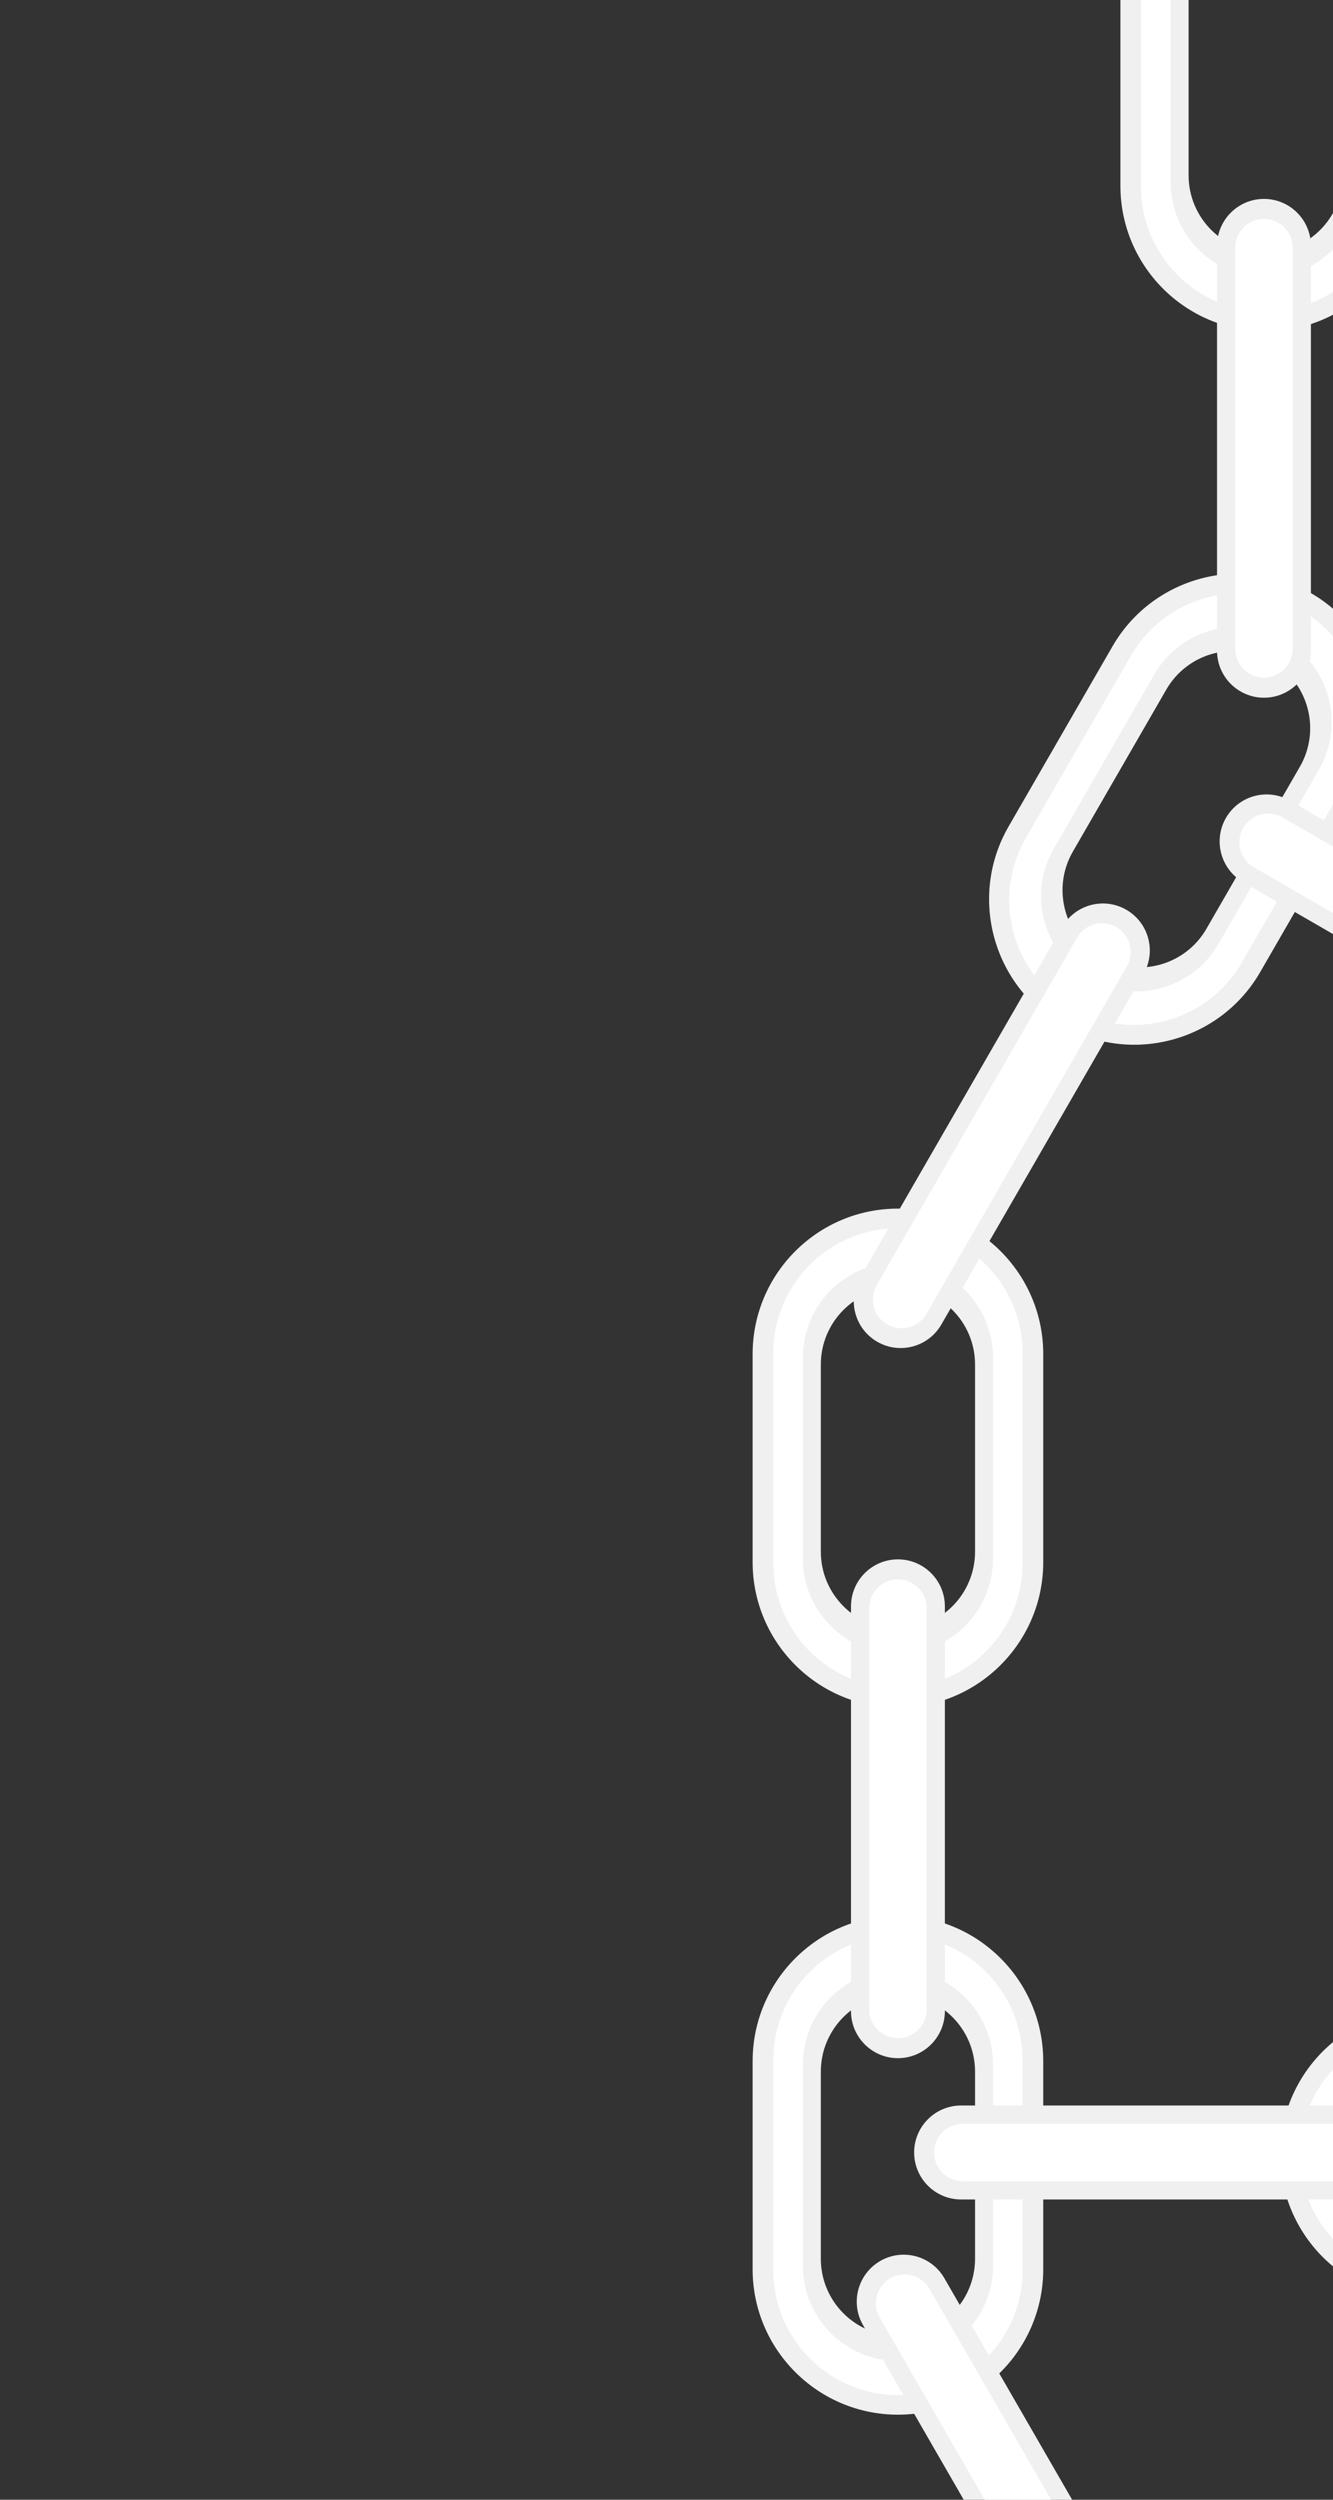 <svg viewBox="0 0 256 480" fill="none" xmlns="http://www.w3.org/2000/svg">
<rect x="0" y="0" width="256" height="480" fill="#333333" stroke="none"/>
<g clip-path="url(#clip0)">
<path fill-rule="evenodd" clip-rule="evenodd" d="M200.352 395.786C200.352 380.37 187.848 367.854 172.447 367.854C157.045 367.854 144.541 380.37 144.541 395.786V435.736C144.541 451.153 157.045 463.669 172.447 463.669C187.848 463.669 200.352 451.153 200.352 435.736V395.786ZM187.256 397.796C187.256 389.615 180.62 382.973 172.447 382.973C164.273 382.973 157.638 389.615 157.638 397.796V433.726C157.638 441.907 164.273 448.55 172.447 448.55C180.62 448.55 187.256 441.907 187.256 433.726V397.796Z" fill="#F0F0F0"/>
<path fill-rule="evenodd" clip-rule="evenodd" d="M196.381 395.584C196.381 382.362 185.656 371.627 172.447 371.627C159.237 371.627 148.512 382.362 148.512 395.584V435.94C148.512 449.162 159.237 459.897 172.447 459.897C185.656 459.897 196.381 449.162 196.381 435.94V395.584ZM190.708 396.453C190.708 386.365 182.525 378.175 172.447 378.175C162.369 378.175 154.186 386.365 154.186 396.453V435.071C154.186 445.159 162.369 453.349 172.447 453.349C182.525 453.349 190.708 445.159 190.708 435.071V396.453Z" fill="white"/>
<path fill-rule="evenodd" clip-rule="evenodd" d="M200.352 260.011C200.352 244.595 187.848 232.079 172.447 232.079C157.045 232.079 144.541 244.595 144.541 260.011V299.961C144.541 315.378 157.045 327.894 172.447 327.894C187.848 327.894 200.352 315.378 200.352 299.961V260.011ZM187.256 262.021C187.256 253.84 180.62 247.198 172.447 247.198C164.273 247.198 157.638 253.84 157.638 262.021V297.951C157.638 306.132 164.273 312.775 172.447 312.775C180.62 312.775 187.256 306.132 187.256 297.951V262.021Z" fill="#F0F0F0"/>
<path fill-rule="evenodd" clip-rule="evenodd" d="M196.381 259.809C196.381 246.586 185.656 235.851 172.447 235.851C159.237 235.851 148.512 246.586 148.512 259.809V300.164C148.512 313.386 159.237 324.121 172.447 324.121C185.656 324.121 196.381 313.386 196.381 300.164V259.809ZM190.708 260.677C190.708 250.589 182.525 242.399 172.447 242.399C162.369 242.399 154.186 250.589 154.186 260.677V299.295C154.186 309.383 162.369 317.574 172.447 317.574C182.525 317.574 190.708 309.383 190.708 299.295V260.677Z" fill="white"/>
<path fill-rule="evenodd" clip-rule="evenodd" d="M181.461 308.452C181.461 303.473 177.422 299.43 172.446 299.43C167.472 299.43 163.432 303.473 163.432 308.452V386.188C163.432 391.168 167.472 395.211 172.446 395.211C177.422 395.211 181.461 391.168 181.461 386.188V308.452Z" fill="#F0F0F0"/>
<path fill-rule="evenodd" clip-rule="evenodd" d="M177.963 308.791C177.963 305.744 175.491 303.27 172.447 303.27C169.403 303.27 166.931 305.744 166.931 308.791V385.846C166.931 388.893 169.403 391.366 172.447 391.366C175.491 391.366 177.963 388.893 177.963 385.846V308.791Z" fill="white"/>
<path fill-rule="evenodd" clip-rule="evenodd" d="M181.359 437.458C178.872 433.145 173.354 431.665 169.046 434.155C164.737 436.645 163.259 442.168 165.747 446.481L204.577 513.802C207.064 518.115 212.582 519.595 216.89 517.105C221.199 514.615 222.677 509.092 220.19 504.779L181.359 437.458Z" fill="#F0F0F0"/>
<path fill-rule="evenodd" clip-rule="evenodd" d="M178.5 439.503C176.978 436.864 173.602 435.958 170.965 437.482C168.329 439.005 167.424 442.385 168.946 445.024L207.436 511.755C208.958 514.394 212.335 515.299 214.971 513.775C217.607 512.252 218.512 508.873 216.99 506.234L178.5 439.503Z" fill="white"/>
<path fill-rule="evenodd" clip-rule="evenodd" d="M273.766 385.726C258.365 385.726 245.861 398.242 245.861 413.658C245.861 429.074 258.365 441.591 273.766 441.591H313.678C329.079 441.591 341.583 429.074 341.583 413.658C341.583 398.242 329.079 385.726 313.678 385.726H273.766ZM275.774 398.835C267.601 398.835 260.965 405.477 260.965 413.658C260.965 421.839 267.601 428.482 275.774 428.482H311.669C319.843 428.482 326.478 421.839 326.478 413.658C326.478 405.477 319.843 398.835 311.669 398.835H275.774Z" fill="#F0F0F0"/>
<path fill-rule="evenodd" clip-rule="evenodd" d="M273.564 389.7C260.354 389.7 249.63 400.435 249.63 413.657C249.63 426.88 260.354 437.615 273.564 437.615H313.88C327.09 437.615 337.814 426.88 337.814 413.657C337.814 400.435 327.09 389.7 313.88 389.7H273.564ZM274.432 395.379C264.353 395.379 256.171 403.569 256.171 413.657C256.171 423.745 264.353 431.936 274.432 431.936H313.012C323.091 431.936 331.273 423.745 331.273 413.657C331.273 403.569 323.091 395.379 313.012 395.379H274.432Z" fill="white"/>
<path fill-rule="evenodd" clip-rule="evenodd" d="M184.574 404.299C179.599 404.299 175.56 408.342 175.56 413.322C175.56 418.301 179.599 422.344 184.574 422.344H262.235C267.209 422.344 271.248 418.301 271.248 413.322C271.248 408.342 267.209 404.299 262.235 404.299H184.574Z" fill="#F0F0F0"/>
<path fill-rule="evenodd" clip-rule="evenodd" d="M184.914 407.802C181.87 407.802 179.399 410.276 179.399 413.323C179.399 416.37 181.87 418.844 184.914 418.844H261.894C264.938 418.844 267.41 416.37 267.41 413.323C267.41 410.276 264.938 407.802 261.894 407.802H184.914Z" fill="white"/>
<path fill-rule="evenodd" clip-rule="evenodd" d="M193.693 158.713C185.992 172.064 190.569 189.162 203.907 196.87C217.245 204.578 234.326 199.997 242.026 186.646L261.982 152.048C269.683 138.697 265.106 121.6 251.768 113.891C238.43 106.183 221.349 110.764 213.649 124.115L193.693 158.713ZM206.039 163.527C201.952 170.612 204.381 179.686 211.459 183.776C218.537 187.867 227.602 185.436 231.689 178.35L249.636 147.234C253.723 140.149 251.294 131.076 244.216 126.985C237.137 122.894 228.073 125.326 223.986 132.411L206.039 163.527Z" fill="#F0F0F0"/>
<path fill-rule="evenodd" clip-rule="evenodd" d="M197.031 160.876C190.426 172.327 194.351 186.991 205.791 193.603C217.231 200.214 231.881 196.285 238.486 184.833L258.644 149.885C265.249 138.434 261.324 123.77 249.884 117.158C238.444 110.547 223.794 114.476 217.189 125.928L197.031 160.876ZM202.378 162.963C197.339 171.7 200.334 182.888 209.062 187.932C217.79 192.976 228.968 189.978 234.007 181.242L253.297 147.798C258.336 139.061 255.341 127.873 246.613 122.829C237.885 117.785 226.707 120.783 221.669 129.519L202.378 162.963Z" fill="white"/>
<path fill-rule="evenodd" clip-rule="evenodd" d="M165.168 245.319C162.68 249.631 164.159 255.154 168.467 257.644C172.775 260.134 178.293 258.654 180.78 254.341L219.611 187.02C222.098 182.707 220.62 177.184 216.311 174.695C212.003 172.205 206.485 173.684 203.998 177.997L165.168 245.319Z" fill="#F0F0F0"/>
<path fill-rule="evenodd" clip-rule="evenodd" d="M168.367 246.774C166.845 249.413 167.75 252.792 170.386 254.316C173.023 255.84 176.399 254.934 177.921 252.295L216.411 185.564C217.933 182.925 217.028 179.546 214.392 178.023C211.755 176.499 208.379 177.404 206.857 180.043L168.367 246.774Z" fill="white"/>
<path fill-rule="evenodd" clip-rule="evenodd" d="M247.751 153.757C243.443 151.267 237.925 152.746 235.438 157.059C232.95 161.372 234.429 166.895 238.737 169.385L305.993 208.253C310.301 210.742 315.819 209.263 318.307 204.95C320.794 200.637 319.316 195.114 315.007 192.625L247.751 153.757Z" fill="#F0F0F0"/>
<path fill-rule="evenodd" clip-rule="evenodd" d="M246.297 156.96C243.66 155.436 240.285 156.342 238.762 158.981C237.24 161.619 238.145 164.999 240.781 166.522L307.448 205.049C310.084 206.573 313.46 205.668 314.982 203.029C316.504 200.39 315.599 197.011 312.963 195.487L246.297 156.96Z" fill="white"/>
<path fill-rule="evenodd" clip-rule="evenodd" d="M215.173 35.676C215.173 51.093 227.677 63.608 243.078 63.608C258.48 63.608 270.984 51.093 270.984 35.676V-4.274C270.984 -19.691 258.48 -32.207 243.078 -32.207C227.677 -32.207 215.173 -19.691 215.173 -4.274V35.676ZM228.269 33.666C228.269 41.847 234.905 48.489 243.078 48.489C251.252 48.489 257.887 41.847 257.887 33.666V-2.264C257.887 -10.445 251.252 -17.088 243.078 -17.088C234.905 -17.088 228.269 -10.445 228.269 -2.264V33.666Z" fill="#F0F0F0"/>
<path fill-rule="evenodd" clip-rule="evenodd" d="M219.144 35.878C219.144 49.101 229.869 59.836 243.078 59.836C256.288 59.836 267.012 49.101 267.012 35.878V-4.477C267.012 -17.699 256.288 -28.434 243.078 -28.434C229.869 -28.434 219.144 -17.699 219.144 -4.477V35.878ZM224.817 35.01C224.817 45.098 233 53.288 243.078 53.288C253.156 53.288 261.339 45.098 261.339 35.01V-3.608C261.339 -13.696 253.156 -21.887 243.078 -21.887C233 -21.887 224.817 -13.696 224.817 -3.608V35.01Z" fill="white"/>
<path fill-rule="evenodd" clip-rule="evenodd" d="M233.73 124.954C233.73 129.935 237.769 133.977 242.744 133.977C247.719 133.977 251.758 129.935 251.758 124.954V47.218C251.758 42.239 247.719 38.196 242.744 38.196C237.769 38.196 233.73 42.239 233.73 47.218V124.954Z" fill="#F0F0F0"/>
<path fill-rule="evenodd" clip-rule="evenodd" d="M237.228 124.614C237.228 127.661 239.7 130.135 242.744 130.135C245.788 130.135 248.259 127.661 248.259 124.614V47.559C248.259 44.512 245.788 42.039 242.744 42.039C239.7 42.039 237.228 44.512 237.228 47.559V124.614Z" fill="white"/>
</g>
<defs>
<clipPath id="clip0">
<rect width="256" height="480" fill="white"/>
</clipPath>
</defs>
</svg>
